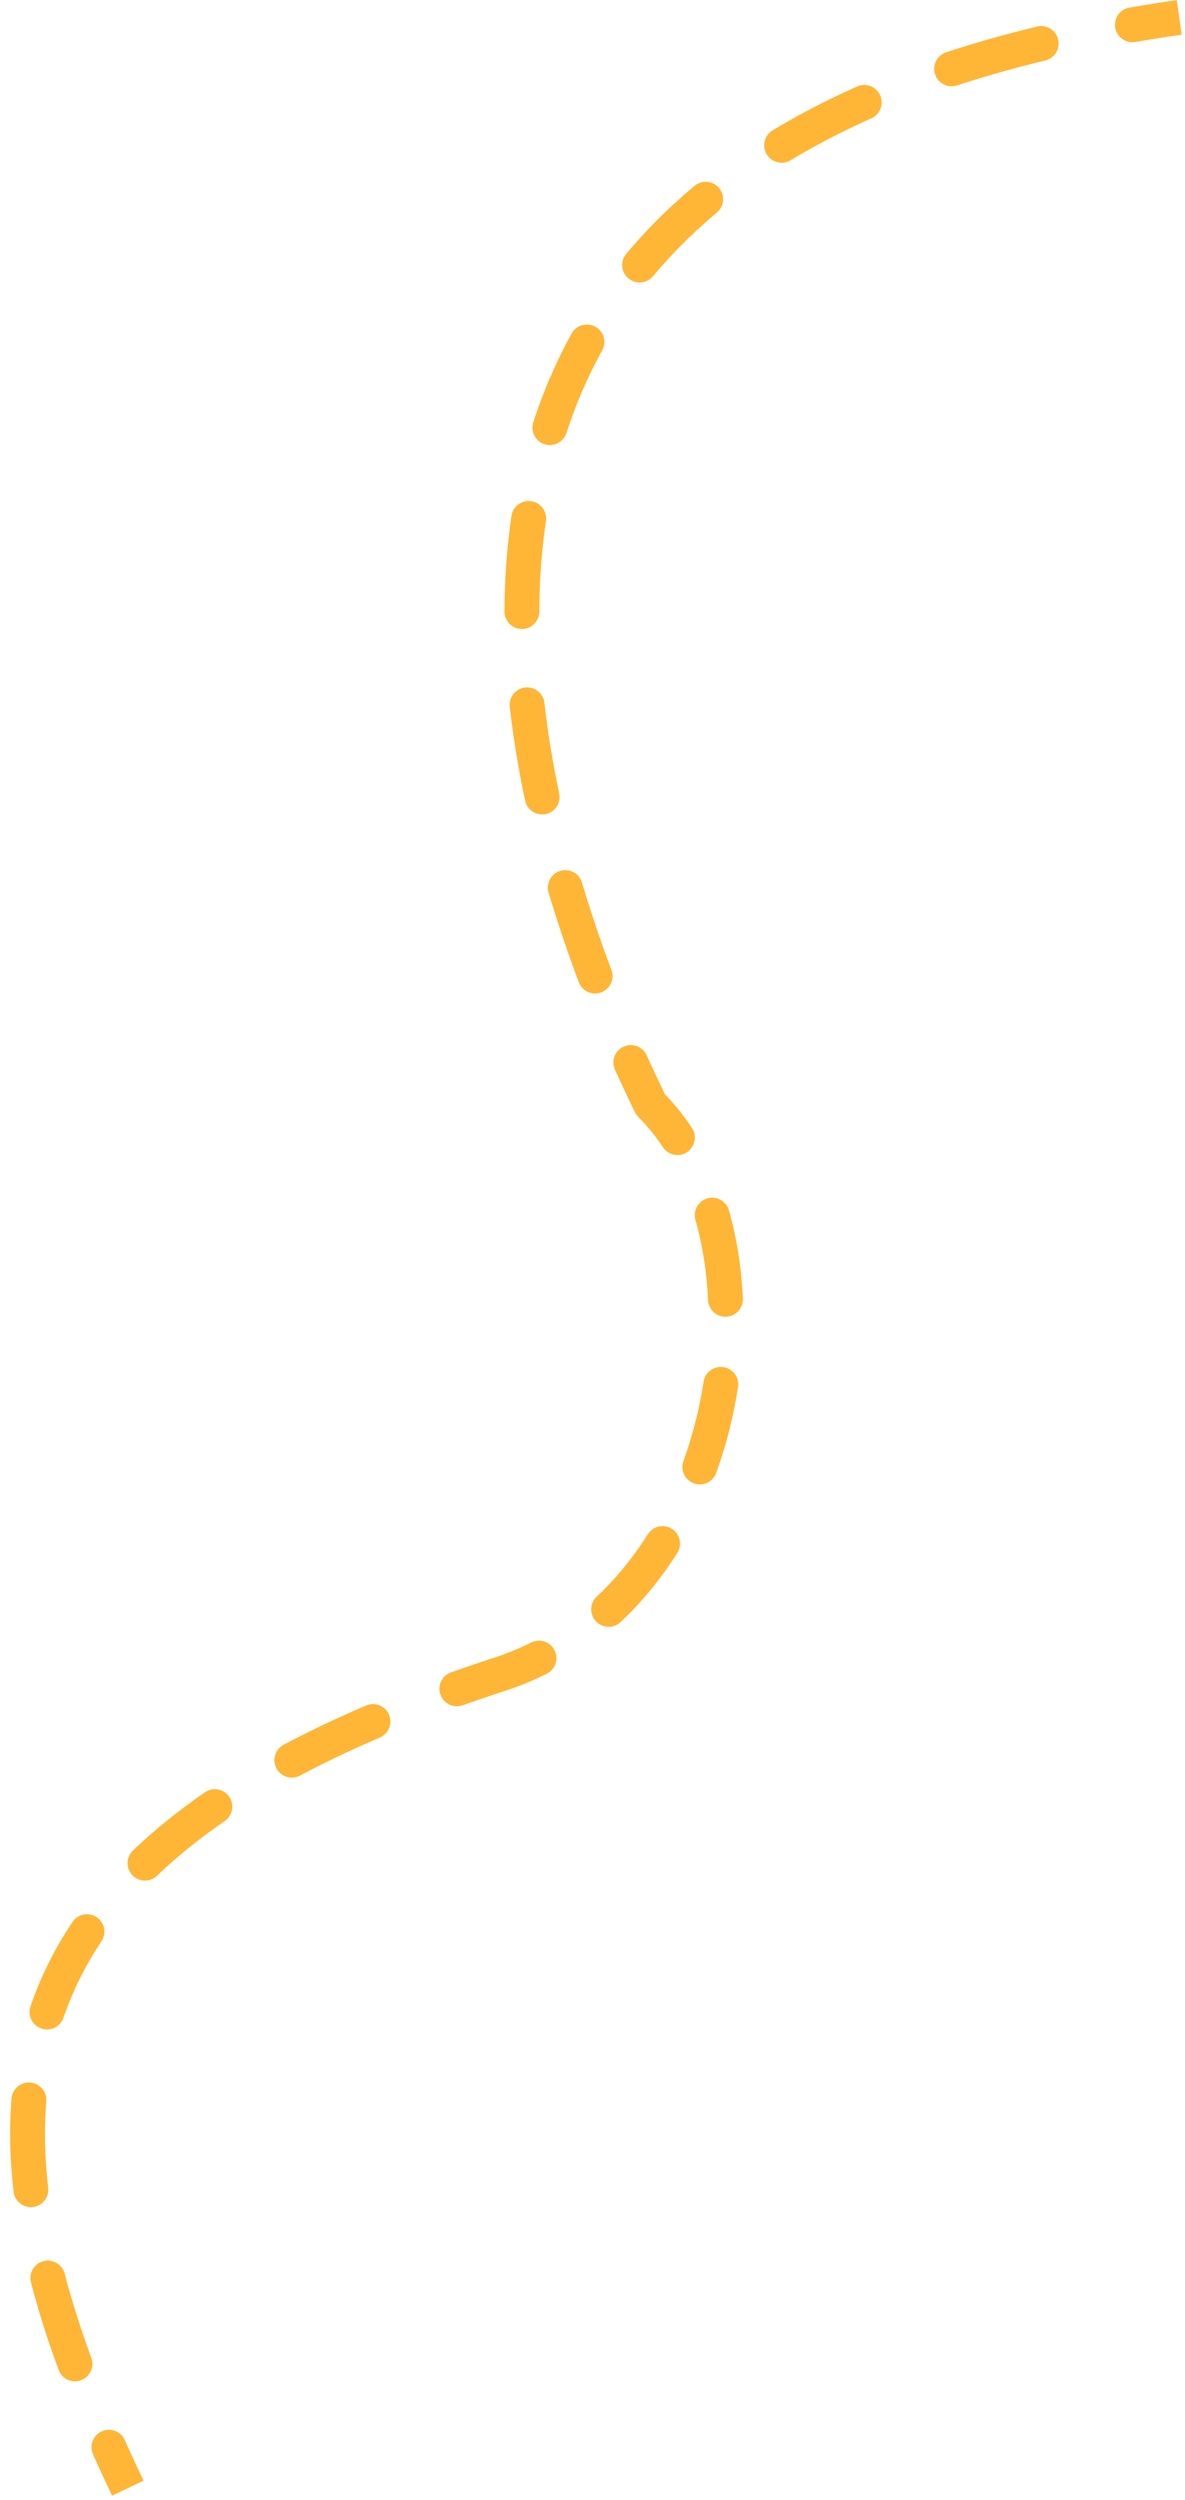 <svg class="track1" width="102" height="215" viewBox="0 0 102 215" fill="none" xmlns="http://www.w3.org/2000/svg">
<path id="track1" d="M56 95L54.653 95.66C54.726 95.808 54.822 95.944 54.939 96.061L56 95ZM43 144L42.535 142.574L43 144ZM10.746 209.868C10.409 209.111 9.523 208.771 8.766 209.108C8.009 209.445 7.669 210.331 8.006 211.088L10.746 209.868ZM5.043 203.826C5.329 204.604 6.191 205.003 6.968 204.717C7.746 204.432 8.145 203.57 7.86 202.792L5.043 203.826ZM5.568 195.55C5.359 194.748 4.539 194.268 3.738 194.477C2.936 194.686 2.456 195.505 2.665 196.307L5.568 195.55ZM1.169 188.505C1.264 189.328 2.009 189.917 2.832 189.822C3.655 189.727 4.244 188.982 4.149 188.159L1.169 188.505ZM3.983 180.728C4.05 179.902 3.436 179.178 2.61 179.111C1.784 179.044 1.06 179.658 0.993 180.484L3.983 180.728ZM2.625 172.558C2.356 173.341 2.773 174.194 3.557 174.464C4.34 174.733 5.193 174.316 5.463 173.532L2.625 172.558ZM8.731 166.97C9.192 166.282 9.008 165.35 8.319 164.889C7.631 164.429 6.699 164.613 6.238 165.302L8.731 166.97ZM11.441 159.159C10.843 159.732 10.823 160.681 11.396 161.279C11.969 161.878 12.919 161.898 13.517 161.325L11.441 159.159ZM19.345 156.618C20.027 156.148 20.199 155.214 19.729 154.531C19.258 153.849 18.324 153.678 17.642 154.148L19.345 156.618ZM24.415 150.061C23.684 150.45 23.406 151.358 23.794 152.09C24.183 152.821 25.091 153.099 25.823 152.711L24.415 150.061ZM32.693 149.441C33.454 149.115 33.808 148.234 33.482 147.472C33.156 146.711 32.274 146.357 31.512 146.683L32.693 149.441ZM38.821 143.837C38.041 144.114 37.633 144.972 37.91 145.753C38.187 146.533 39.044 146.942 39.825 146.664L38.821 143.837ZM47.066 143.95C47.807 143.579 48.107 142.678 47.737 141.937C47.366 141.196 46.465 140.896 45.724 141.266L47.066 143.95ZM51.363 137.322C50.758 137.888 50.728 138.837 51.294 139.442C51.861 140.046 52.81 140.077 53.414 139.51L51.363 137.322ZM58.3 133.559C58.743 132.859 58.534 131.932 57.834 131.489C57.133 131.047 56.207 131.256 55.764 131.956L58.3 133.559ZM58.828 125.659C58.546 126.438 58.949 127.298 59.728 127.58C60.507 127.862 61.367 127.459 61.649 126.68L58.828 125.659ZM63.527 119.293C63.653 118.474 63.091 117.709 62.272 117.583C61.453 117.458 60.688 118.02 60.562 118.839L63.527 119.293ZM60.947 111.816C60.984 112.643 61.686 113.284 62.513 113.246C63.341 113.209 63.981 112.507 63.944 111.68L60.947 111.816ZM62.748 104.103C62.522 103.306 61.693 102.842 60.896 103.068C60.099 103.294 59.636 104.123 59.861 104.92L62.748 104.103ZM57.061 98.67C57.519 99.361 58.45 99.549 59.14 99.091C59.83 98.633 60.019 97.702 59.561 97.012L57.061 98.67ZM55.666 90.766C55.326 90.011 54.437 89.675 53.682 90.016C52.927 90.357 52.591 91.245 52.932 92L55.666 90.766ZM49.82 84.475C50.112 85.25 50.977 85.642 51.752 85.351C52.528 85.059 52.92 84.194 52.628 83.419L49.82 84.475ZM50.094 75.909C49.858 75.115 49.023 74.663 48.229 74.899C47.435 75.136 46.983 75.971 47.219 76.765L50.094 75.909ZM45.198 68.859C45.37 69.669 46.166 70.187 46.977 70.015C47.787 69.844 48.305 69.047 48.133 68.237L45.198 68.859ZM46.86 60.451C46.767 59.628 46.025 59.036 45.201 59.129C44.378 59.222 43.786 59.965 43.879 60.788L46.86 60.451ZM43.421 52.594C43.417 53.422 44.086 54.097 44.914 54.1C45.743 54.104 46.417 53.435 46.421 52.607L43.421 52.594ZM46.993 44.812C47.114 43.993 46.548 43.23 45.728 43.109C44.909 42.988 44.146 43.554 44.025 44.374L46.993 44.812ZM45.904 36.312C45.647 37.099 46.077 37.946 46.865 38.203C47.652 38.46 48.499 38.029 48.756 37.242L45.904 36.312ZM51.832 30.135C52.232 29.41 51.968 28.497 51.243 28.097C50.518 27.697 49.605 27.961 49.205 28.686L51.832 30.135ZM53.903 21.833C53.371 22.468 53.455 23.415 54.091 23.946C54.726 24.478 55.672 24.394 56.204 23.759L53.903 21.833ZM61.706 18.285C62.342 17.754 62.427 16.808 61.896 16.172C61.366 15.536 60.42 15.451 59.784 15.982L61.706 18.285ZM66.504 11.213C65.795 11.642 65.567 12.564 65.995 13.273C66.424 13.982 67.346 14.21 68.055 13.781L66.504 11.213ZM74.999 10.178C75.756 9.842 76.096 8.955 75.76 8.198C75.423 7.441 74.536 7.101 73.779 7.437L74.999 10.178ZM81.442 4.498C80.655 4.757 80.227 5.604 80.485 6.391C80.744 7.178 81.592 7.607 82.379 7.348L81.442 4.498ZM89.974 5.2C90.78 5.005 91.275 4.195 91.081 3.39C90.887 2.585 90.077 2.089 89.272 2.283L89.974 5.2ZM97.218 0.653C96.401 0.794 95.853 1.569 95.993 2.386C96.134 3.202 96.909 3.75 97.726 3.61L97.218 0.653ZM12.354 213.355C11.795 212.181 11.258 211.018 10.746 209.868L8.006 211.088C8.529 212.263 9.076 213.449 9.645 214.645L12.354 213.355ZM7.86 202.792C6.949 200.312 6.18 197.898 5.568 195.55L2.665 196.307C3.305 198.762 4.105 201.269 5.043 203.826L7.86 202.792ZM4.149 188.159C3.851 185.589 3.789 183.113 3.983 180.728L0.993 180.484C0.781 183.089 0.851 185.764 1.169 188.505L4.149 188.159ZM5.463 173.532C6.241 171.268 7.319 169.081 8.731 166.97L6.238 165.302C4.684 167.625 3.489 170.044 2.625 172.558L5.463 173.532ZM13.517 161.325C15.203 159.708 17.139 158.139 19.345 156.618L17.642 154.148C15.318 155.751 13.255 157.42 11.441 159.159L13.517 161.325ZM25.823 152.711C27.935 151.588 30.222 150.498 32.693 149.441L31.512 146.683C28.972 147.77 26.609 148.896 24.415 150.061L25.823 152.711ZM39.825 146.664C41.005 146.246 42.218 145.833 43.465 145.426L42.535 142.574C41.264 142.988 40.026 143.409 38.821 143.837L39.825 146.664ZM43.465 145.426C44.722 145.016 45.922 144.521 47.066 143.95L45.724 141.266C44.712 141.772 43.65 142.21 42.535 142.574L43.465 145.426ZM53.414 139.51C55.299 137.744 56.926 135.732 58.3 133.559L55.764 131.956C54.515 133.932 53.047 135.743 51.363 137.322L53.414 139.51ZM61.649 126.68C62.519 124.28 63.144 121.792 63.527 119.293L60.562 118.839C60.208 121.15 59.629 123.448 58.828 125.659L61.649 126.68ZM63.944 111.68C63.825 109.062 63.428 106.504 62.748 104.103L59.861 104.92C60.474 107.081 60.837 109.408 60.947 111.816L63.944 111.68ZM59.561 97.012C58.824 95.901 57.991 94.87 57.061 93.939L54.939 96.061C55.719 96.84 56.426 97.714 57.061 98.67L59.561 97.012ZM57.347 94.34C56.797 93.218 56.234 92.024 55.666 90.766L52.932 92C53.513 93.288 54.09 94.51 54.653 95.66L57.347 94.34ZM52.628 83.419C51.731 81.033 50.872 78.518 50.094 75.909L47.219 76.765C48.019 79.448 48.901 82.03 49.82 84.475L52.628 83.419ZM48.133 68.237C47.592 65.682 47.157 63.078 46.86 60.451L43.879 60.788C44.187 63.52 44.639 66.219 45.198 68.859L48.133 68.237ZM46.421 52.607C46.433 49.992 46.613 47.386 46.993 44.812L44.025 44.374C43.623 47.101 43.433 49.85 43.421 52.594L46.421 52.607ZM48.756 37.242C49.549 34.81 50.564 32.434 51.832 30.135L49.205 28.686C47.842 31.158 46.752 33.709 45.904 36.312L48.756 37.242ZM56.204 23.759C57.799 21.852 59.625 20.021 61.706 18.285L59.784 15.982C57.569 17.83 55.616 19.787 53.903 21.833L56.204 23.759ZM68.055 13.781C70.174 12.502 72.484 11.297 74.999 10.178L73.779 7.437C71.157 8.604 68.736 9.866 66.504 11.213L68.055 13.781ZM82.379 7.348C84.761 6.564 87.291 5.846 89.974 5.2L89.272 2.283C86.514 2.948 83.906 3.688 81.442 4.498L82.379 7.348ZM97.726 3.61C99.023 3.387 100.352 3.178 101.711 2.985L101.289 0.015C99.901 0.212 98.544 0.425 97.218 0.653L97.726 3.61Z" fill="#FFB636"/>
</svg>
